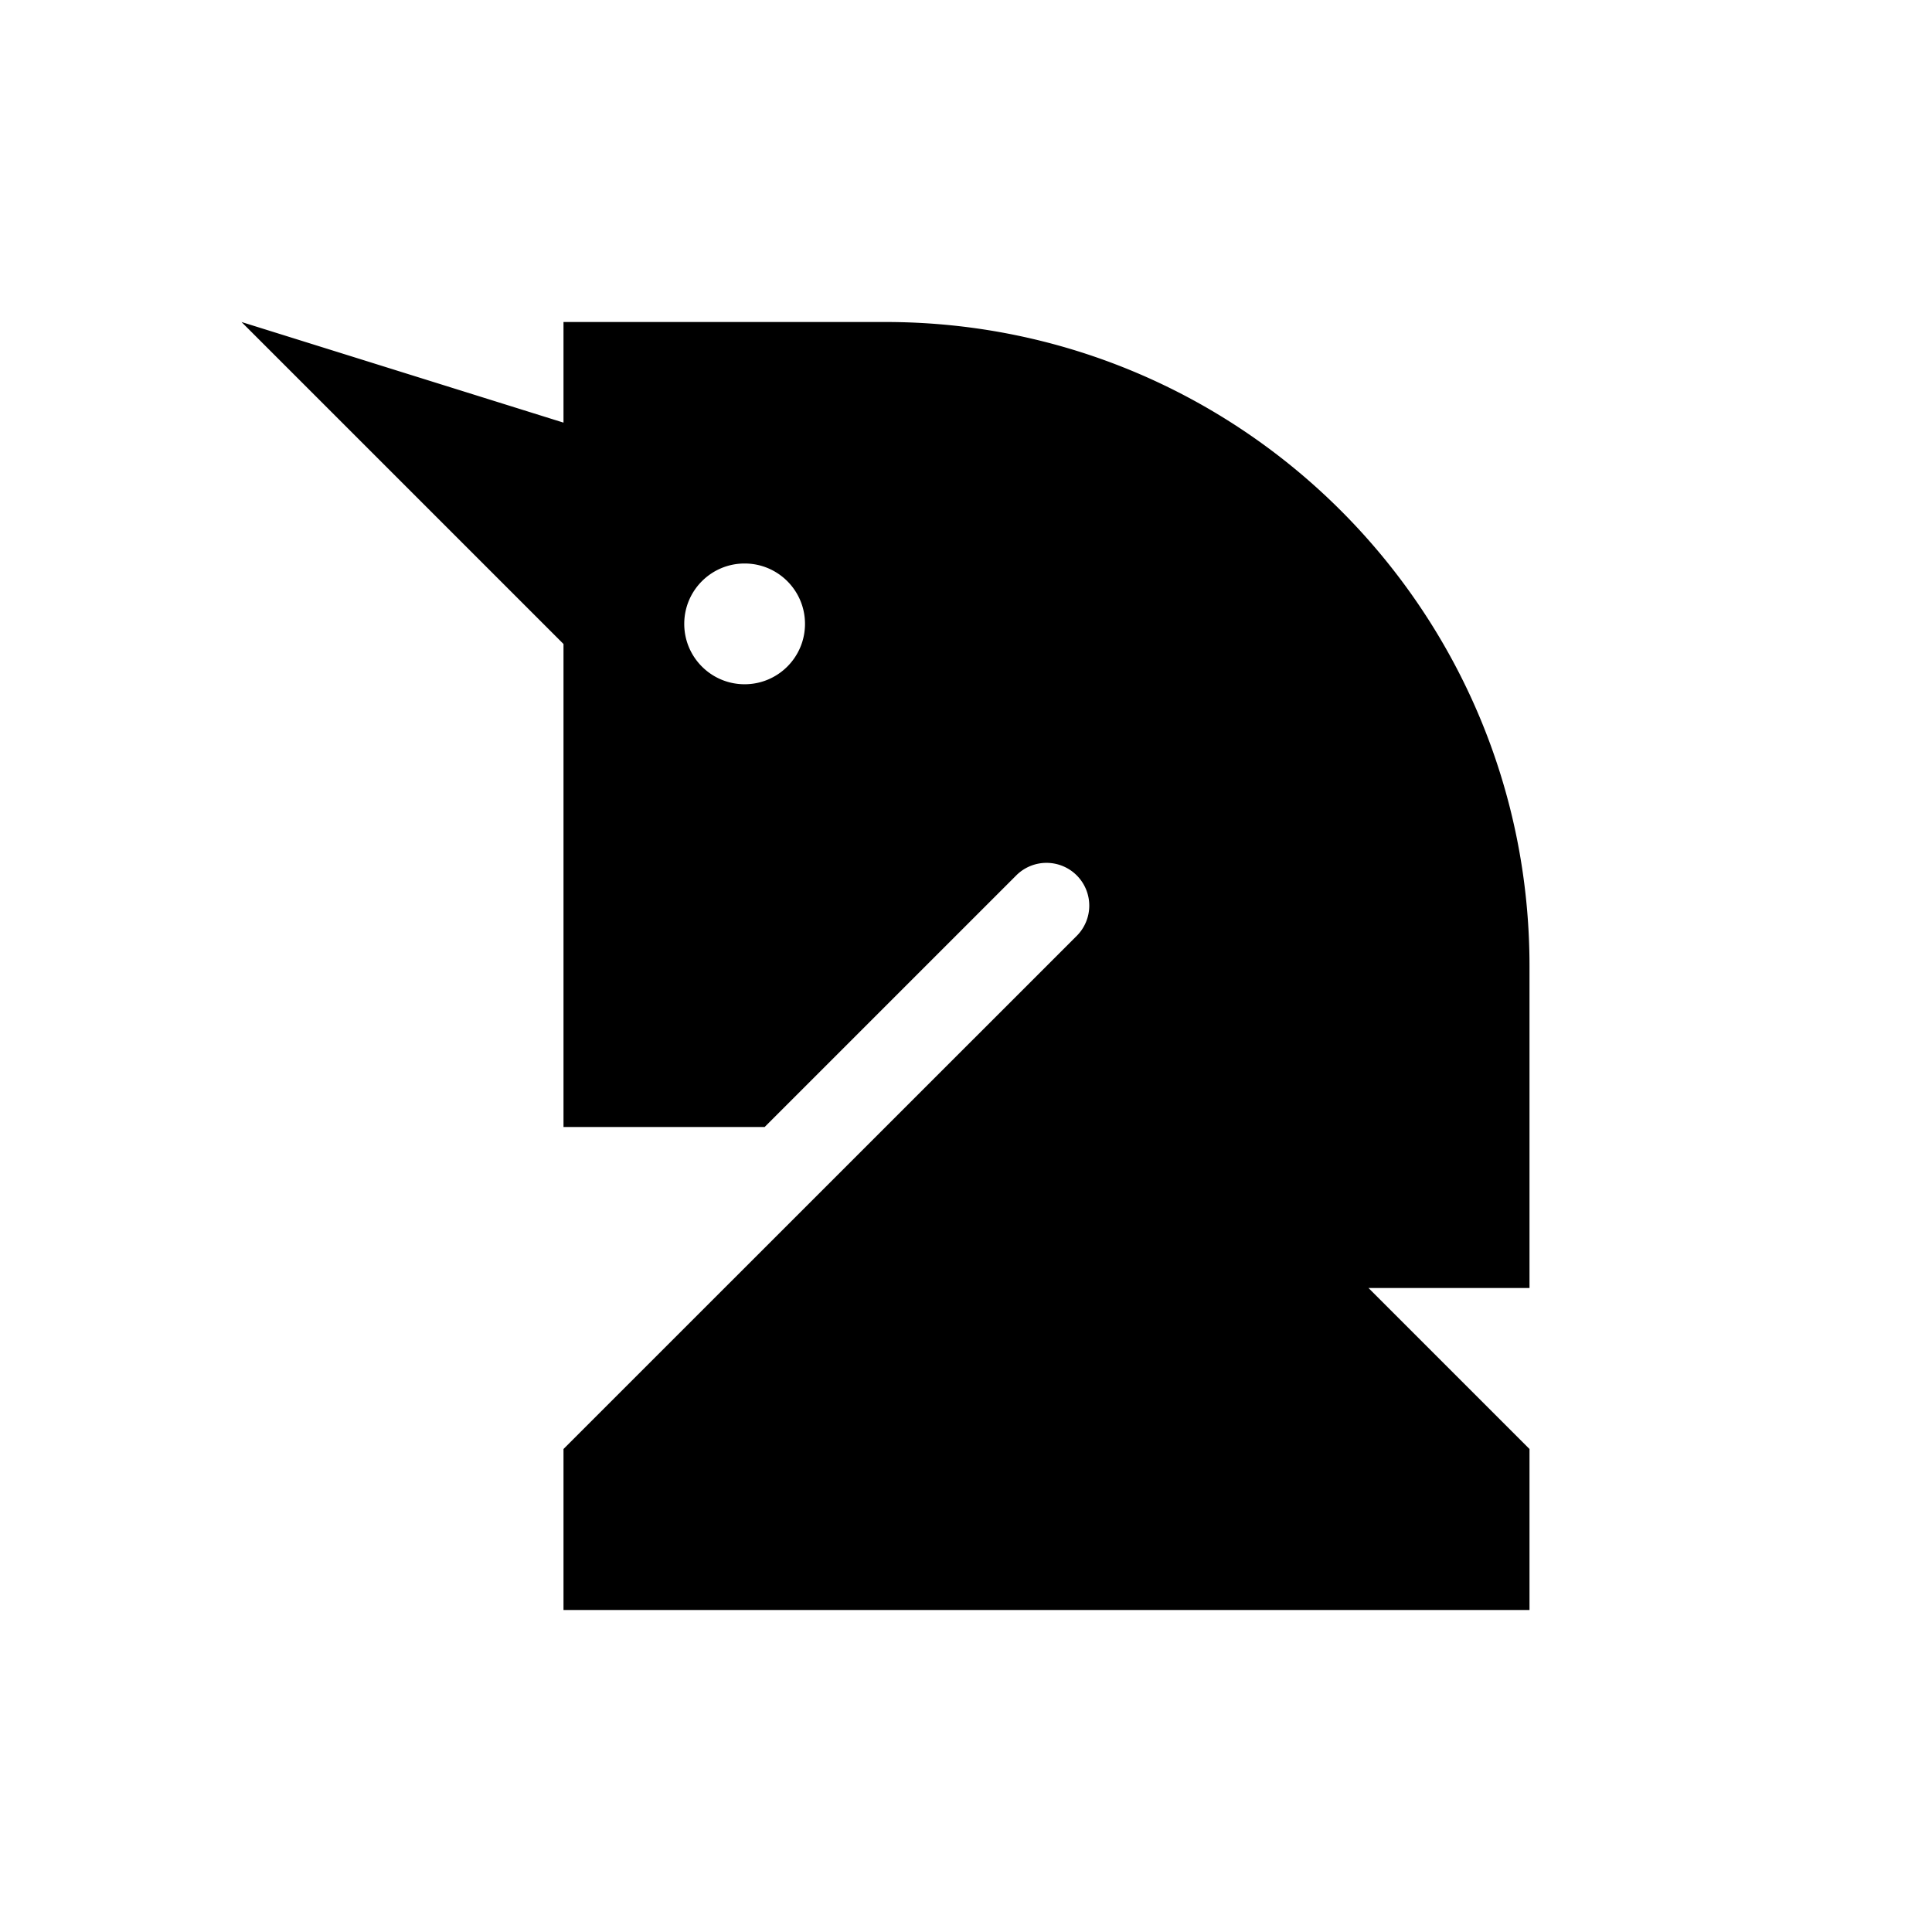 <?xml-stylesheet type="text/css" href="../../css/min.css"?><svg xmlns="http://www.w3.org/2000/svg" viewBox="0 0 384 384"><title>Logo</title><path d="M176 64h-64v20L48 64l64 64v96h39.98l50.01-50.01a8.498 8.498 0 0 1 12.02 0 8.498 8.498 0 0 1 0 12.02l-96.22 96.2L112 288v32h192v-32l-32-32h32v-64c0-70.69-57.31-128-128-128zm-28 72c-6.63 0-12-5.37-12-12s5.37-12 12-12 12 5.37 12 12-5.37 12-12 12z"/></svg>
